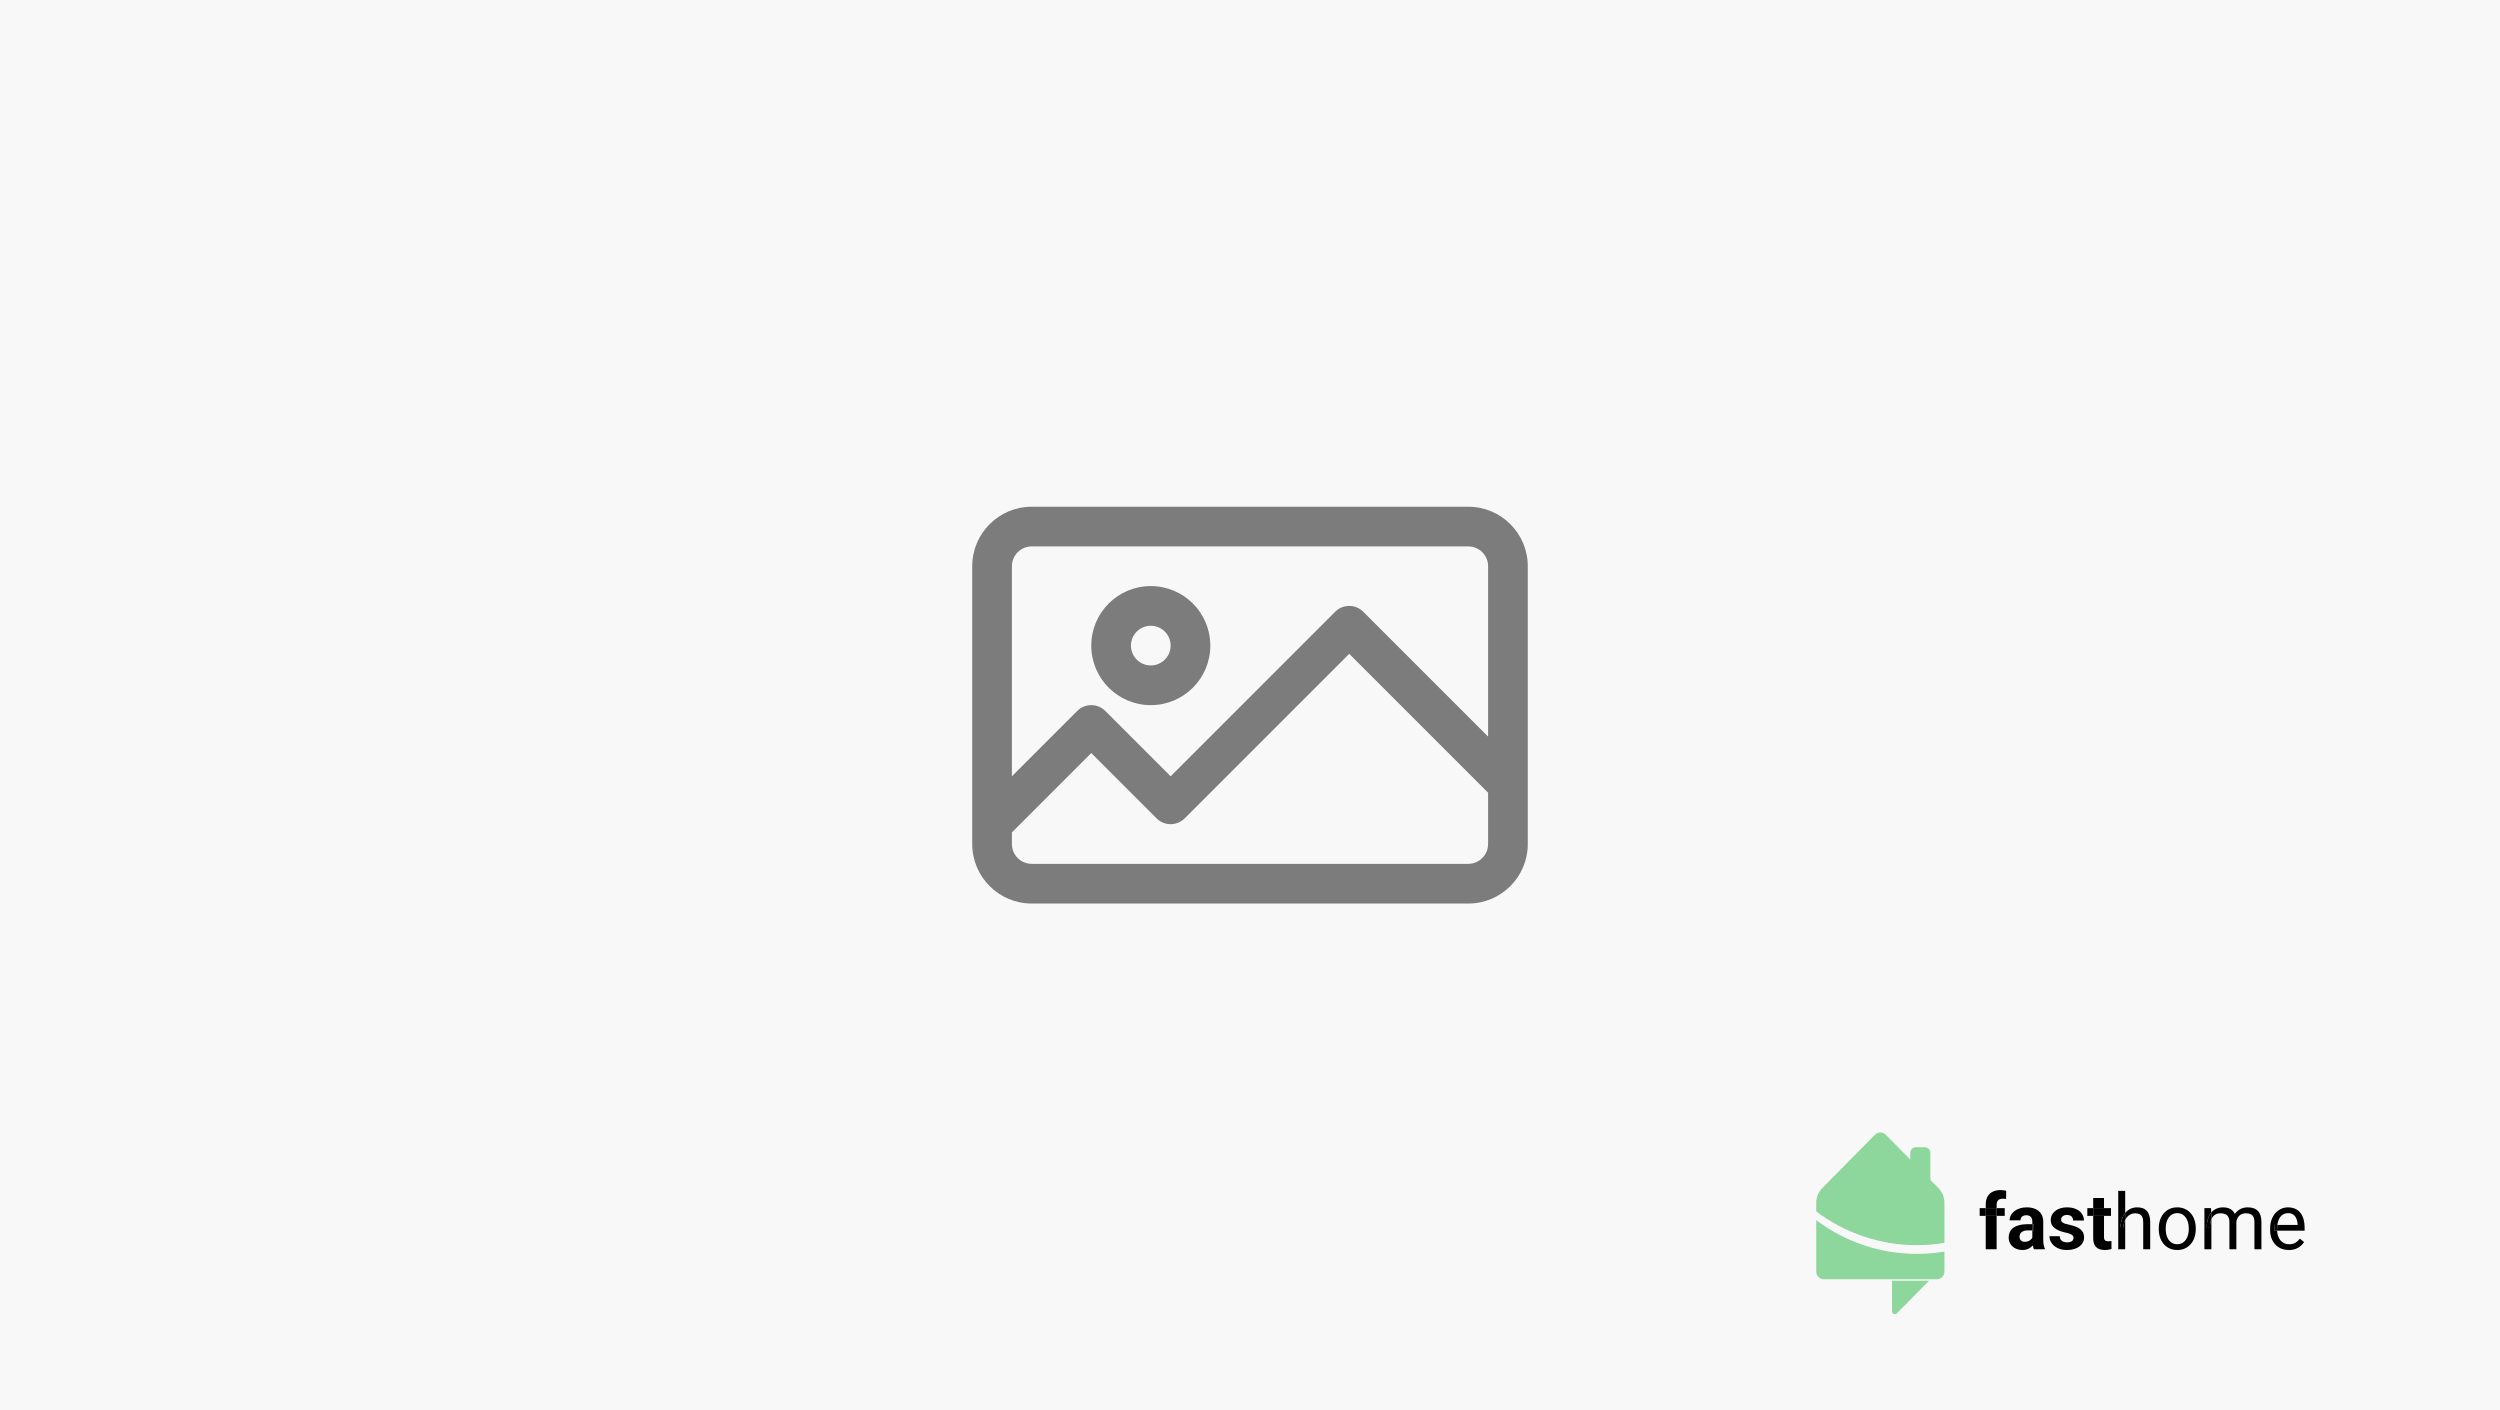 <svg width="234" height="132" viewBox="0 0 234 132" fill="none" xmlns="http://www.w3.org/2000/svg">
<rect width="234" height="132" fill="#F8F8F8"/>
<path d="M194.084 115.865C194.084 115.791 194.063 115.725 194.021 115.666C193.979 115.606 193.9 115.552 193.785 115.502C193.673 115.45 193.51 115.402 193.297 115.36C193.104 115.317 192.925 115.264 192.759 115.2C192.595 115.133 192.452 115.054 192.33 114.961C192.21 114.869 192.116 114.76 192.048 114.634C191.98 114.506 191.947 114.36 191.947 114.196C191.947 114.035 191.98 113.883 192.048 113.741C192.119 113.599 192.218 113.473 192.347 113.364C192.479 113.253 192.638 113.166 192.825 113.104C193.015 113.04 193.229 113.008 193.465 113.008C193.796 113.008 194.079 113.062 194.316 113.168C194.555 113.275 194.738 113.422 194.864 113.609C194.993 113.794 195.058 114.006 195.058 114.243H194.045C194.045 114.143 194.024 114.054 193.982 113.976C193.942 113.895 193.879 113.832 193.792 113.787C193.708 113.74 193.598 113.716 193.462 113.716C193.349 113.716 193.252 113.736 193.17 113.777C193.088 113.815 193.025 113.867 192.98 113.933C192.938 113.997 192.917 114.068 192.917 114.147C192.917 114.206 192.929 114.259 192.952 114.307C192.978 114.352 193.019 114.393 193.075 114.431C193.131 114.469 193.204 114.505 193.293 114.538C193.384 114.569 193.497 114.597 193.63 114.623C193.905 114.68 194.15 114.755 194.365 114.847C194.581 114.938 194.752 115.061 194.879 115.217C195.005 115.372 195.068 115.574 195.068 115.826C195.068 115.997 195.031 116.153 194.956 116.295C194.881 116.438 194.773 116.562 194.632 116.669C194.492 116.773 194.323 116.855 194.126 116.914C193.932 116.971 193.713 117 193.469 117C193.115 117 192.815 116.936 192.569 116.808C192.325 116.68 192.14 116.517 192.013 116.32C191.889 116.121 191.827 115.917 191.827 115.708H192.787C192.791 115.848 192.827 115.961 192.892 116.046C192.96 116.132 193.046 116.193 193.149 116.231C193.254 116.269 193.368 116.288 193.49 116.288C193.621 116.288 193.73 116.27 193.817 116.235C193.904 116.197 193.969 116.147 194.014 116.085C194.061 116.021 194.084 115.948 194.084 115.865Z" fill="black"/>
<path d="M202.061 115.047V114.965C202.061 114.687 202.101 114.43 202.18 114.193C202.26 113.953 202.375 113.746 202.525 113.57C202.675 113.392 202.857 113.255 203.07 113.158C203.283 113.058 203.522 113.008 203.787 113.008C204.054 113.008 204.295 113.058 204.508 113.158C204.723 113.255 204.906 113.392 205.056 113.57C205.209 113.746 205.325 113.953 205.404 114.193C205.484 114.43 205.524 114.687 205.524 114.965V115.047C205.524 115.324 205.484 115.581 205.404 115.819C205.325 116.056 205.209 116.263 205.056 116.441C204.906 116.617 204.725 116.754 204.511 116.854C204.3 116.951 204.061 117 203.794 117C203.527 117 203.287 116.951 203.073 116.854C202.86 116.754 202.677 116.617 202.525 116.441C202.375 116.263 202.26 116.056 202.18 115.819C202.101 115.581 202.061 115.324 202.061 115.047ZM202.711 114.965V115.047C202.711 115.239 202.734 115.42 202.778 115.591C202.823 115.759 202.889 115.909 202.979 116.039C203.07 116.17 203.184 116.273 203.32 116.349C203.455 116.422 203.614 116.459 203.794 116.459C203.972 116.459 204.128 116.422 204.262 116.349C204.398 116.273 204.51 116.17 204.599 116.039C204.688 115.909 204.755 115.759 204.8 115.591C204.847 115.42 204.87 115.239 204.87 115.047V114.965C204.87 114.775 204.847 114.596 204.8 114.428C204.755 114.257 204.687 114.106 204.596 113.976C204.507 113.843 204.394 113.739 204.258 113.663C204.125 113.587 203.968 113.549 203.787 113.549C203.609 113.549 203.452 113.587 203.316 113.663C203.182 113.739 203.07 113.843 202.979 113.976C202.889 114.106 202.823 114.257 202.778 114.428C202.734 114.596 202.711 114.775 202.711 114.965Z" fill="black"/>
<path fill-rule="evenodd" clip-rule="evenodd" d="M185.864 116.929H186.884V113.805H187.643V113.079H186.884V112.738C186.884 112.622 186.906 112.523 186.951 112.443C186.995 112.362 187.06 112.301 187.144 112.261C187.231 112.218 187.335 112.197 187.457 112.197C187.523 112.197 187.58 112.199 187.629 112.204C187.679 112.209 187.725 112.217 187.77 112.229L187.78 111.457C187.698 111.438 187.614 111.423 187.527 111.411C187.441 111.397 187.35 111.39 187.257 111.39C186.971 111.39 186.723 111.442 186.515 111.546C186.309 111.648 186.148 111.8 186.033 112.001C185.921 112.201 185.864 112.446 185.864 112.738V113.079H185.298V113.805H185.864V116.929ZM185.864 113.805H186.884V113.079H185.864V113.805Z" fill="black"/>
<path d="M185.864 113.805H186.884V113.079H185.864V113.805Z" fill="black"/>
<path fill-rule="evenodd" clip-rule="evenodd" d="M190.268 116.567C190.232 116.609 190.193 116.65 190.15 116.69C190.052 116.78 189.933 116.855 189.795 116.914C189.657 116.971 189.493 117 189.303 117C189.061 117 188.842 116.951 188.645 116.854C188.451 116.754 188.296 116.618 188.181 116.445C188.069 116.269 188.013 116.07 188.013 115.847C188.013 115.646 188.05 115.466 188.125 115.31C188.2 115.153 188.31 115.022 188.455 114.915C188.603 114.806 188.787 114.724 189.007 114.67C189.228 114.613 189.483 114.584 189.774 114.584H190.227V115.164H189.802C189.668 115.164 189.552 115.179 189.454 115.21C189.355 115.241 189.275 115.285 189.211 115.342C189.148 115.396 189.101 115.461 189.071 115.534C189.043 115.608 189.029 115.688 189.029 115.776C189.029 115.864 189.048 115.943 189.088 116.014C189.128 116.083 189.186 116.138 189.261 116.178C189.336 116.216 189.423 116.235 189.524 116.235C189.677 116.235 189.809 116.204 189.922 116.142C190.034 116.081 190.121 116.005 190.182 115.915C190.199 115.89 190.214 115.865 190.227 115.841V115.164H190.368L190.361 114.584H190.227V114.346C190.227 114.223 190.207 114.117 190.168 114.029C190.128 113.939 190.066 113.869 189.981 113.819C189.899 113.77 189.793 113.745 189.661 113.745C189.549 113.745 189.452 113.765 189.37 113.805C189.288 113.843 189.224 113.899 189.18 113.972C189.135 114.043 189.113 114.128 189.113 114.225H188.1C188.1 114.061 188.138 113.906 188.213 113.759C188.288 113.612 188.397 113.483 188.54 113.371C188.683 113.257 188.853 113.168 189.05 113.104C189.249 113.04 189.472 113.008 189.718 113.008C190.013 113.008 190.275 113.058 190.505 113.158C190.735 113.257 190.915 113.407 191.047 113.606C191.18 113.805 191.247 114.054 191.247 114.353V116C191.247 116.211 191.26 116.384 191.286 116.519C191.311 116.652 191.349 116.768 191.398 116.868V116.929H190.375C190.329 116.831 190.293 116.71 190.268 116.567Z" fill="black"/>
<path d="M190.368 115.164L190.361 114.584H190.227V115.164H190.368Z" fill="black"/>
<path fill-rule="evenodd" clip-rule="evenodd" d="M197.589 113.805V113.079H196.935V112.13H195.923V113.079H195.374V113.805H195.923V115.872C195.923 116.142 195.967 116.361 196.056 116.527C196.145 116.693 196.272 116.814 196.436 116.889C196.602 116.963 196.797 117 197.02 117C197.141 117 197.253 116.991 197.354 116.975C197.454 116.958 197.548 116.936 197.635 116.907L197.631 116.153C197.596 116.16 197.553 116.167 197.501 116.174C197.452 116.179 197.396 116.182 197.332 116.182C197.243 116.182 197.17 116.171 197.111 116.149C197.052 116.126 197.008 116.084 196.977 116.025C196.949 115.966 196.935 115.88 196.935 115.769V113.805H197.589ZM196.935 113.805V113.079H195.923V113.805H196.935Z" fill="black"/>
<path d="M196.935 113.805V113.079H195.923V113.805H196.935Z" fill="black"/>
<path fill-rule="evenodd" clip-rule="evenodd" d="M198.918 113.54V111.464H198.268V116.929H198.918V114.182C198.959 114.099 199.007 114.022 199.062 113.951C199.158 113.83 199.272 113.735 199.403 113.666C199.537 113.598 199.684 113.563 199.846 113.563C200.01 113.563 200.148 113.592 200.261 113.649C200.373 113.703 200.459 113.792 200.518 113.915C200.576 114.036 200.605 114.198 200.605 114.399V116.929H201.259V114.406C201.259 114.153 201.231 113.938 201.175 113.762C201.119 113.585 201.037 113.44 200.929 113.328C200.823 113.217 200.696 113.136 200.546 113.086C200.396 113.034 200.227 113.008 200.039 113.008C199.81 113.008 199.6 113.054 199.41 113.147C199.223 113.237 199.061 113.365 198.925 113.531C198.923 113.534 198.92 113.537 198.918 113.54ZM198.918 113.54V114.182C198.889 114.24 198.863 114.302 198.841 114.367C198.789 114.521 198.763 114.685 198.763 114.858L198.493 114.847C198.495 114.584 198.534 114.341 198.609 114.118C198.674 113.921 198.763 113.747 198.875 113.595C198.889 113.576 198.903 113.558 198.918 113.54Z" fill="black"/>
<path d="M198.493 114.847L198.763 114.858C198.763 114.685 198.789 114.521 198.841 114.367C198.863 114.302 198.889 114.24 198.918 114.182V113.54C198.903 113.558 198.889 113.576 198.875 113.595C198.763 113.747 198.674 113.921 198.609 114.118C198.534 114.341 198.495 114.584 198.493 114.847Z" fill="black"/>
<path fill-rule="evenodd" clip-rule="evenodd" d="M206.986 116.929V114.108C207.011 114.053 207.039 114 207.071 113.951C207.148 113.83 207.251 113.735 207.38 113.666C207.509 113.598 207.67 113.563 207.862 113.563C208.026 113.563 208.169 113.592 208.291 113.649C208.413 113.703 208.506 113.791 208.572 113.912C208.64 114.033 208.674 114.194 208.674 114.396V116.929H209.324V114.364C209.333 114.286 209.349 114.212 209.373 114.14C209.413 114.028 209.471 113.93 209.546 113.844C209.621 113.756 209.713 113.688 209.823 113.638C209.934 113.588 210.06 113.563 210.203 113.563C210.37 113.563 210.513 113.588 210.632 113.638C210.754 113.685 210.848 113.77 210.913 113.89C210.981 114.009 211.015 114.176 211.015 114.392V116.929H211.669V114.399C211.669 114.157 211.641 113.949 211.585 113.773C211.529 113.598 211.445 113.454 211.335 113.343C211.227 113.229 211.094 113.145 210.934 113.09C210.777 113.036 210.597 113.008 210.393 113.008C210.152 113.008 209.937 113.053 209.75 113.143C209.562 113.231 209.404 113.351 209.275 113.503C209.243 113.542 209.212 113.582 209.183 113.624C209.128 113.507 209.059 113.407 208.976 113.325C208.866 113.216 208.736 113.136 208.586 113.086C208.436 113.034 208.272 113.008 208.094 113.008C207.841 113.008 207.618 113.054 207.426 113.147C207.246 113.231 207.095 113.348 206.97 113.498L206.951 113.079H206.332V116.929H206.986ZM206.986 113.844V114.108C206.951 114.188 206.923 114.275 206.902 114.367C206.869 114.521 206.853 114.685 206.853 114.858L206.55 114.847C206.553 114.584 206.587 114.341 206.652 114.118C206.718 113.893 206.815 113.697 206.944 113.531C206.953 113.52 206.962 113.509 206.97 113.498L206.986 113.844Z" fill="black"/>
<path d="M206.55 114.847L206.853 114.858C206.853 114.685 206.869 114.521 206.902 114.367C206.923 114.275 206.951 114.188 206.986 114.108V113.844L206.97 113.498C206.962 113.509 206.953 113.52 206.944 113.531C206.815 113.697 206.718 113.893 206.652 114.118C206.587 114.341 206.553 114.584 206.55 114.847Z" fill="black"/>
<path fill-rule="evenodd" clip-rule="evenodd" d="M213.511 116.865C213.727 116.955 213.967 117 214.232 117C214.483 117 214.7 116.964 214.882 116.893C215.068 116.822 215.223 116.729 215.35 116.616C215.477 116.502 215.581 116.382 215.663 116.256L215.269 115.94C215.15 116.098 215.01 116.225 214.851 116.32C214.691 116.415 214.497 116.463 214.267 116.463C214.089 116.463 213.93 116.428 213.789 116.359C213.651 116.291 213.532 116.196 213.434 116.075C213.338 115.954 213.264 115.814 213.213 115.655C213.168 115.508 213.143 115.353 213.139 115.189H215.712V114.894C215.712 114.623 215.682 114.374 215.621 114.147C215.56 113.917 215.466 113.717 215.339 113.549C215.213 113.378 215.05 113.245 214.851 113.151C214.654 113.056 214.42 113.008 214.148 113.008C213.934 113.008 213.728 113.052 213.529 113.14C213.33 113.228 213.152 113.357 212.995 113.528C212.838 113.698 212.713 113.907 212.622 114.154C212.53 114.398 212.485 114.677 212.485 114.99V115.139C212.485 115.41 212.526 115.659 212.608 115.886C212.69 116.114 212.807 116.311 212.959 116.477C213.114 116.643 213.298 116.772 213.511 116.865ZM213.158 114.652H215.062V114.602C215.052 114.431 215.017 114.265 214.956 114.104C214.898 113.943 214.804 113.81 214.675 113.705C214.546 113.601 214.37 113.549 214.148 113.549C214 113.549 213.864 113.581 213.74 113.645C213.616 113.707 213.509 113.799 213.42 113.923C213.331 114.046 213.262 114.196 213.213 114.374C213.189 114.46 213.171 114.553 213.158 114.652ZM213.139 114.99V115.139C213.139 115.156 213.139 115.172 213.139 115.189H212.872V114.652H213.158C213.158 114.652 213.158 114.652 213.158 114.652C213.145 114.757 213.139 114.87 213.139 114.99Z" fill="black"/>
<path d="M212.872 114.652V115.189H213.139C213.139 115.172 213.139 115.156 213.139 115.139V114.99C213.139 114.87 213.145 114.757 213.158 114.652H212.872Z" fill="black"/>
<path d="M180.148 107.38H179.331C179.036 107.38 178.798 107.622 178.798 107.92V110.929C178.798 111.227 179.036 111.469 179.331 111.469H180.148C180.443 111.469 180.681 111.227 180.681 110.929V107.92C180.681 107.622 180.443 107.38 180.148 107.38Z" fill="#8DD69C"/>
<path d="M177.093 122.727V119.877H180.556L177.552 122.92C177.514 122.958 177.466 122.984 177.414 122.995C177.362 123.005 177.308 123 177.259 122.979C177.209 122.959 177.167 122.924 177.138 122.879C177.108 122.834 177.093 122.781 177.093 122.727Z" fill="#8DD69C"/>
<path d="M181.492 111.262L176.507 106.212C176.373 106.076 176.19 106 176 106C175.81 106 175.627 106.076 175.493 106.212L170.508 111.262C170.204 111.604 170.024 112.042 170 112.502V113.392C172.723 115.444 176.029 116.55 179.423 116.544C180.286 116.544 181.148 116.473 182 116.331V112.502C181.975 112.042 181.796 111.604 181.492 111.262Z" fill="#8DD69C"/>
<path d="M179.423 117.362C176.029 117.367 172.723 116.261 170 114.209V119.014C170.001 119.206 170.077 119.391 170.211 119.527C170.345 119.663 170.528 119.74 170.718 119.741H181.282C181.473 119.74 181.655 119.663 181.789 119.527C181.924 119.391 181.999 119.206 182 119.014V117.149C181.148 117.291 180.286 117.362 179.423 117.362Z" fill="#8DD69C"/>
<path d="M137.429 47.429L96.571 47.429C93.494 47.429 91 49.923 91 53V79C91 82.077 93.494 84.572 96.571 84.572H137.429C140.506 84.572 143 82.077 143 79V53C143 49.923 140.506 47.429 137.429 47.429ZM139.286 79C139.286 80.026 138.454 80.857 137.428 80.857H96.571C95.546 80.857 94.714 80.026 94.714 79V77.912L102.143 70.483L108.258 76.599C108.984 77.324 110.159 77.324 110.884 76.599L126.286 61.197L139.286 74.198V79H139.286ZM139.286 68.945L127.599 57.259C126.874 56.533 125.698 56.533 124.973 57.259L109.571 72.66L103.456 66.544C102.731 65.819 101.555 65.819 100.83 66.544L94.714 72.66V53C94.714 51.974 95.546 51.143 96.571 51.143L137.429 51.143C138.454 51.143 139.286 51.974 139.286 53V68.945H139.286Z" fill="black" fill-opacity="0.5"/>
<path d="M107.714 54.857C104.637 54.857 102.143 57.352 102.143 60.429C102.143 63.506 104.637 66 107.714 66C110.791 66 113.286 63.506 113.286 60.429C113.286 57.352 110.791 54.857 107.714 54.857ZM107.714 62.286C106.689 62.286 105.857 61.454 105.857 60.429C105.857 59.403 106.689 58.571 107.714 58.571C108.74 58.571 109.571 59.403 109.571 60.429C109.571 61.454 108.74 62.286 107.714 62.286Z" fill="black" fill-opacity="0.5"/>
</svg>
